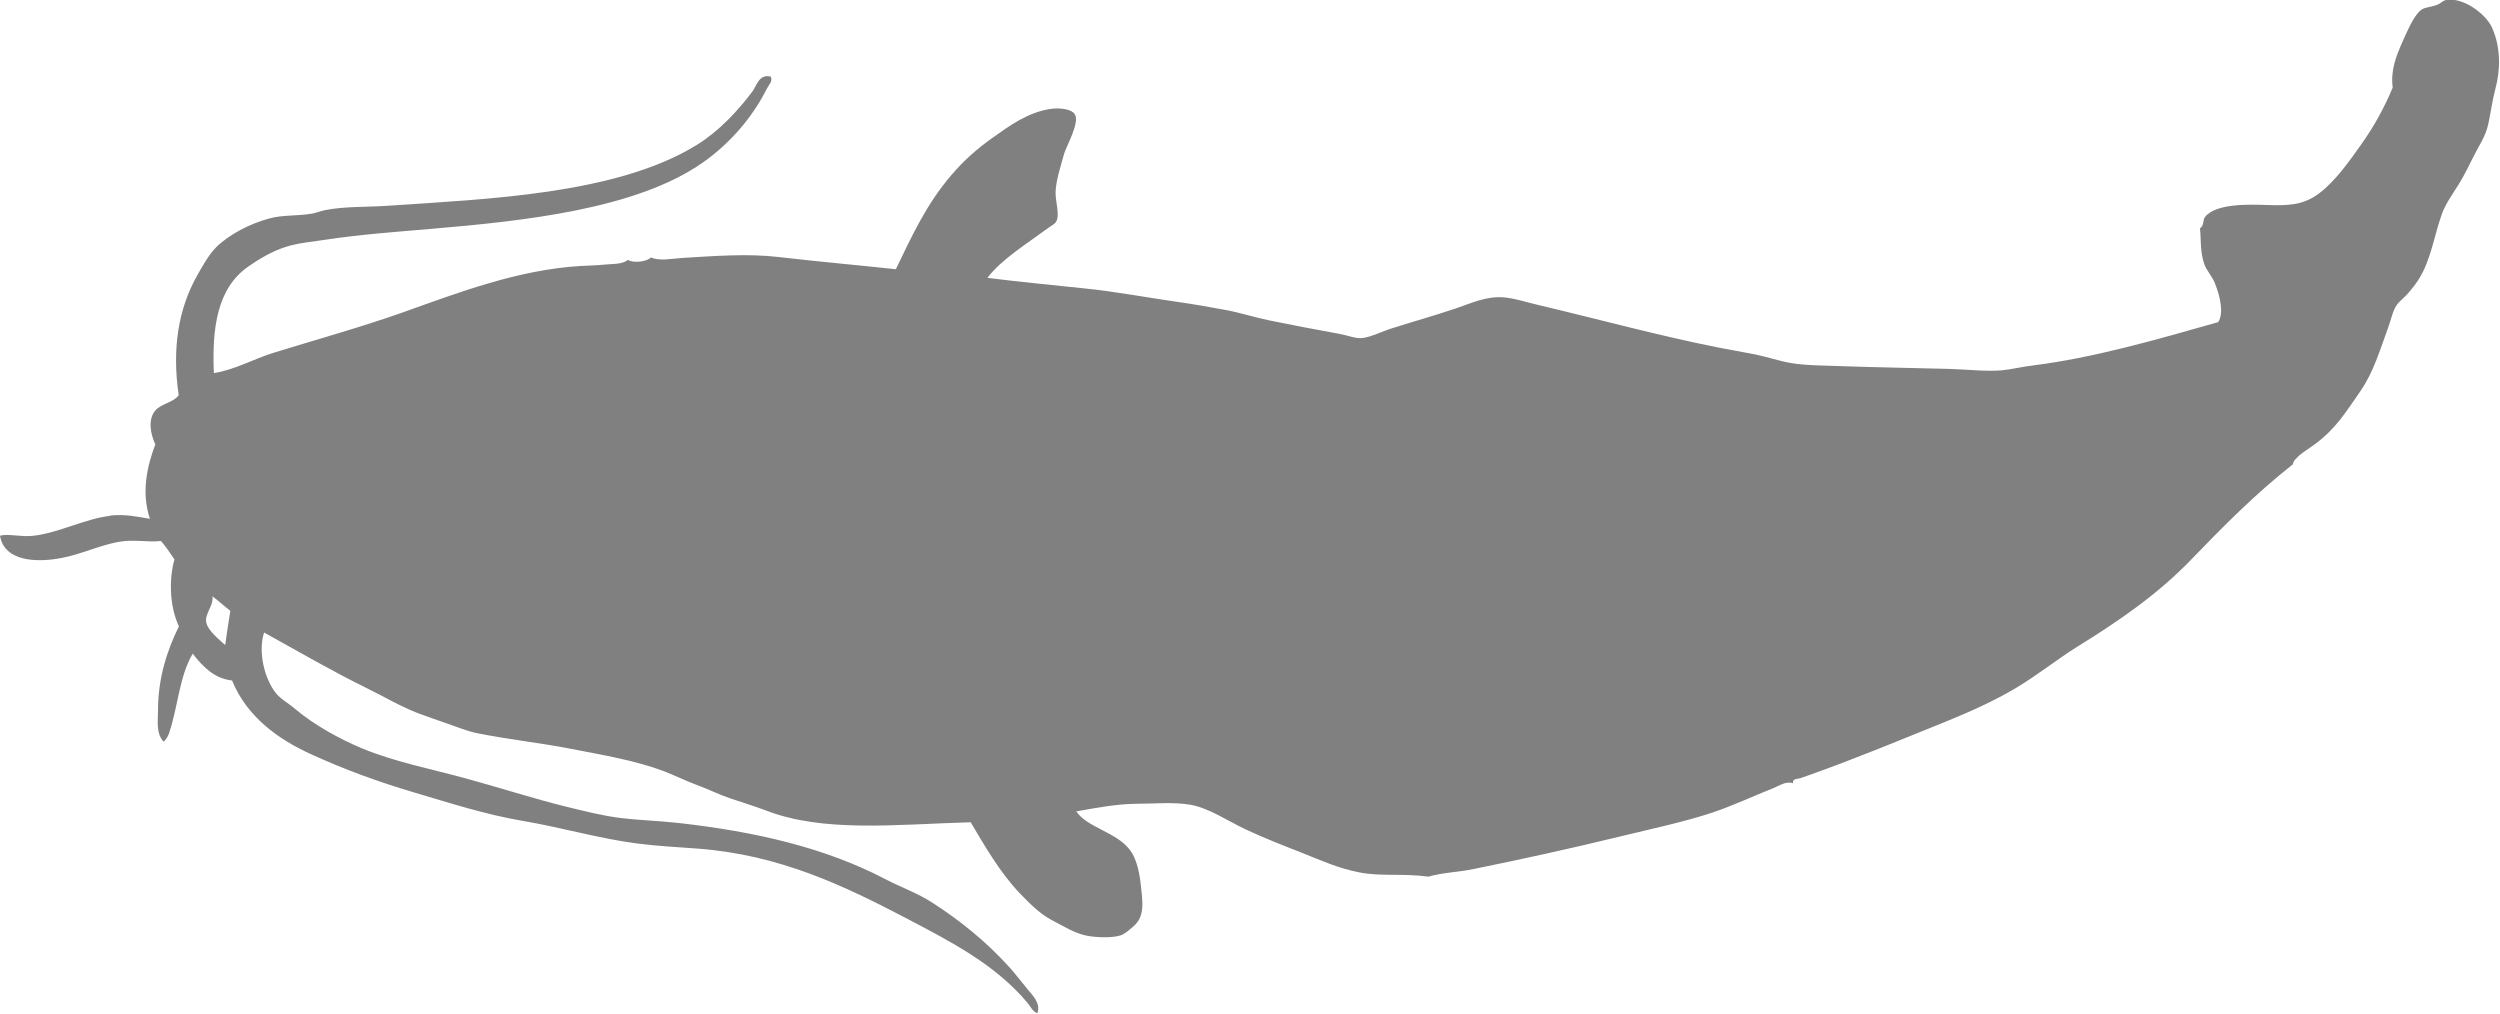 <?xml version="1.0" encoding="UTF-8"?>
<svg id="Layer_2" data-name="Layer 2" xmlns="http://www.w3.org/2000/svg" viewBox="0 0 101.58 41.19">
  <defs>
    <style>
      .cls-1 {
        fill: #808080;
        fill-rule: evenodd;
      }
    </style>
  </defs>
  <g id="Layer_1-2" data-name="Layer 1">
    <path class="cls-1" d="M4.47,20.96c-1.03,.12-2.07,.69-3.12,.81-.48,.06-1.04-.1-1.35,0,.18,1.07,1.54,1.09,2.51,.9,.75-.14,1.51-.5,2.29-.65,.65-.12,1.24,.03,1.74-.04,.2,.23,.37,.49,.55,.75-.21,.71-.23,1.85,.18,2.72-.48,.97-.85,2.1-.85,3.42,0,.41-.09,.93,.23,1.27,.12-.13,.18-.22,.23-.38,.35-1.05,.41-2.29,.95-3.2,.42,.54,.88,1.01,1.6,1.09,.6,1.48,1.89,2.4,3.22,3,1.35,.62,2.76,1.13,4.18,1.55,1.42,.42,2.9,.9,4.44,1.16,1.54,.26,3.06,.71,4.6,.91,.84,.11,1.67,.15,2.47,.21,3.34,.25,5.94,1.5,8.52,2.85,1.77,.93,3.59,1.86,4.9,3.43,.11,.14,.2,.34,.39,.41,.15-.41-.2-.73-.41-.99-.24-.29-.47-.59-.69-.84-.96-1.07-2.04-1.94-3.18-2.67-.58-.38-1.25-.61-1.88-.94-2.48-1.3-5.32-1.94-8.41-2.29-.81-.09-1.58-.11-2.34-.2-.74-.09-1.48-.28-2.18-.45-1.39-.34-2.76-.79-4.2-1.18-1.36-.37-2.85-.66-4.17-1.21-.9-.38-1.92-.94-2.68-1.58-.29-.25-.63-.43-.81-.67-.46-.59-.72-1.67-.47-2.45,1.37,.76,2.73,1.55,4.17,2.26,.7,.34,1.39,.76,2.14,1.04,.37,.14,.77,.27,1.16,.41,.38,.13,.79,.3,1.18,.38,1.24,.25,2.55,.39,3.84,.64,1.28,.25,2.6,.47,3.74,.9,.45,.17,.88,.39,1.34,.56,.47,.17,.9,.39,1.37,.55,.47,.16,.94,.3,1.42,.48,2.35,.92,5.27,.58,8.35,.49,.57,.96,1.18,2.03,1.99,2.88,.36,.37,.78,.81,1.26,1.07,.49,.26,1.02,.59,1.52,.67,.35,.06,.95,.09,1.31-.02,.17-.05,.36-.22,.51-.35,.51-.42,.4-1.01,.31-1.81-.06-.5-.19-1-.42-1.3-.54-.74-1.73-.91-2.19-1.58,.88-.16,1.66-.3,2.42-.31,.76,0,1.53-.08,2.22,.04,.75,.13,1.52,.66,2.22,.99,.77,.36,1.56,.67,2.28,.95,.8,.32,1.53,.65,2.37,.81,.87,.17,1.74,.03,2.8,.17,.59-.17,1.22-.18,1.84-.31,1.97-.4,3.97-.84,5.9-1.31,1.31-.32,2.61-.59,3.79-.98,.86-.29,1.66-.67,2.47-.99,.26-.1,.53-.31,.82-.2-.06-.2,.21-.18,.29-.21,.14-.05,.29-.1,.4-.14,1.91-.68,3.73-1.44,5.49-2.15,1.03-.42,1.99-.85,2.88-1.38,.87-.52,1.65-1.15,2.48-1.67,1.75-1.08,3.3-2.16,4.63-3.54,1.31-1.36,2.63-2.69,4.13-3.87,.03-.14,.08-.18,.14-.24,.21-.24,.53-.4,.77-.59,.86-.64,1.24-1.29,1.84-2.15,.54-.78,.8-1.7,1.13-2.59,.11-.3,.18-.67,.34-.9,.12-.17,.33-.32,.48-.5,.14-.16,.29-.35,.41-.54,.5-.78,.63-1.77,.94-2.64,.14-.41,.42-.8,.68-1.21,.24-.38,.43-.79,.64-1.2,.21-.42,.46-.76,.57-1.25,.1-.45,.16-.95,.29-1.44,.2-.74,.24-1.65-.13-2.49-.27-.6-1.24-1.28-1.91-1.12-.1,.03-.2,.14-.33,.19-.21,.08-.46,.09-.61,.18-.31,.2-.57,.83-.78,1.29-.28,.63-.5,1.19-.41,1.89-.32,.77-.75,1.57-1.28,2.31-.49,.69-1.06,1.51-1.74,2.01-.63,.46-1.23,.48-2.09,.45-.67-.02-2.06-.08-2.51,.48-.11,.13-.03,.35-.21,.47,.05,.51,0,.92,.17,1.44,.1,.29,.33,.51,.44,.8,.22,.56,.36,1.21,.13,1.57-2.57,.73-5.07,1.45-7.53,1.76-.43,.05-.86,.16-1.28,.2-.65,.05-1.41-.04-2.13-.06-1.49-.04-2.87-.06-4.32-.11-.73-.03-1.47-.02-2.11-.13-.47-.08-.96-.25-1.45-.35-.5-.1-1-.18-1.5-.28-2.46-.49-4.86-1.15-7.28-1.72-.51-.12-1.02-.29-1.47-.32-.7-.04-1.25,.23-1.9,.45-.89,.3-1.65,.51-2.57,.8-.43,.13-.9,.38-1.27,.41-.24,.02-.59-.12-.93-.18-.95-.17-1.93-.36-2.81-.54-.6-.12-1.2-.32-1.81-.43-.64-.12-1.28-.23-1.91-.32-1.26-.18-2.52-.42-3.79-.55-1.31-.14-2.62-.26-3.95-.43,.57-.75,1.61-1.39,2.42-1.99,.14-.11,.3-.17,.37-.29,.16-.26-.01-.74-.02-1.16,0-.47,.21-1.1,.35-1.61,.09-.3,.61-1.21,.45-1.56-.11-.26-.66-.31-1.03-.25-.92,.15-1.62,.67-2.29,1.14-.71,.5-1.23,.98-1.71,1.54-1.04,1.21-1.63,2.53-2.26,3.83-1.57-.17-3.17-.31-4.8-.5-1.21-.14-2.54-.04-3.86,.04-.46,.03-.94,.14-1.29-.02-.16,.18-.74,.24-.93,.1-.25,.19-.62,.16-.94,.19-.36,.04-.73,.04-1.03,.06-2.5,.16-4.85,1.05-7.17,1.88-1.73,.61-3.53,1.11-5.25,1.64-.84,.26-1.57,.69-2.44,.83-.08-1.82,.13-3.45,1.4-4.33,.4-.28,.95-.62,1.53-.8,.46-.15,1.01-.2,1.54-.28,1.52-.23,2.97-.33,4.36-.45,3.76-.32,8.33-.8,11.03-2.69,1.14-.8,2.04-1.87,2.61-3.01,.07-.14,.26-.31,.15-.49-.47-.11-.57,.38-.74,.61-.59,.79-1.38,1.63-2.26,2.17-3.26,2.02-8.61,2.2-12.54,2.47-.87,.06-1.78,.02-2.57,.18-.19,.04-.35,.11-.52,.14-.59,.1-1.19,.05-1.71,.19-.81,.21-1.68,.67-2.19,1.18-.3,.3-.57,.79-.8,1.2-.72,1.31-1,2.89-.72,4.81-.22,.3-.71,.34-.95,.62-.29,.34-.22,.9,0,1.38-.31,.82-.59,1.91-.22,3.02-.49-.08-1.01-.2-1.62-.13Zm4.68,5.25c-.19-.18-.7-.57-.77-.92-.07-.35,.31-.68,.25-1.06,.25,.18,.48,.4,.73,.59-.07,.46-.15,.92-.21,1.39Z"/>
  </g>
</svg>
